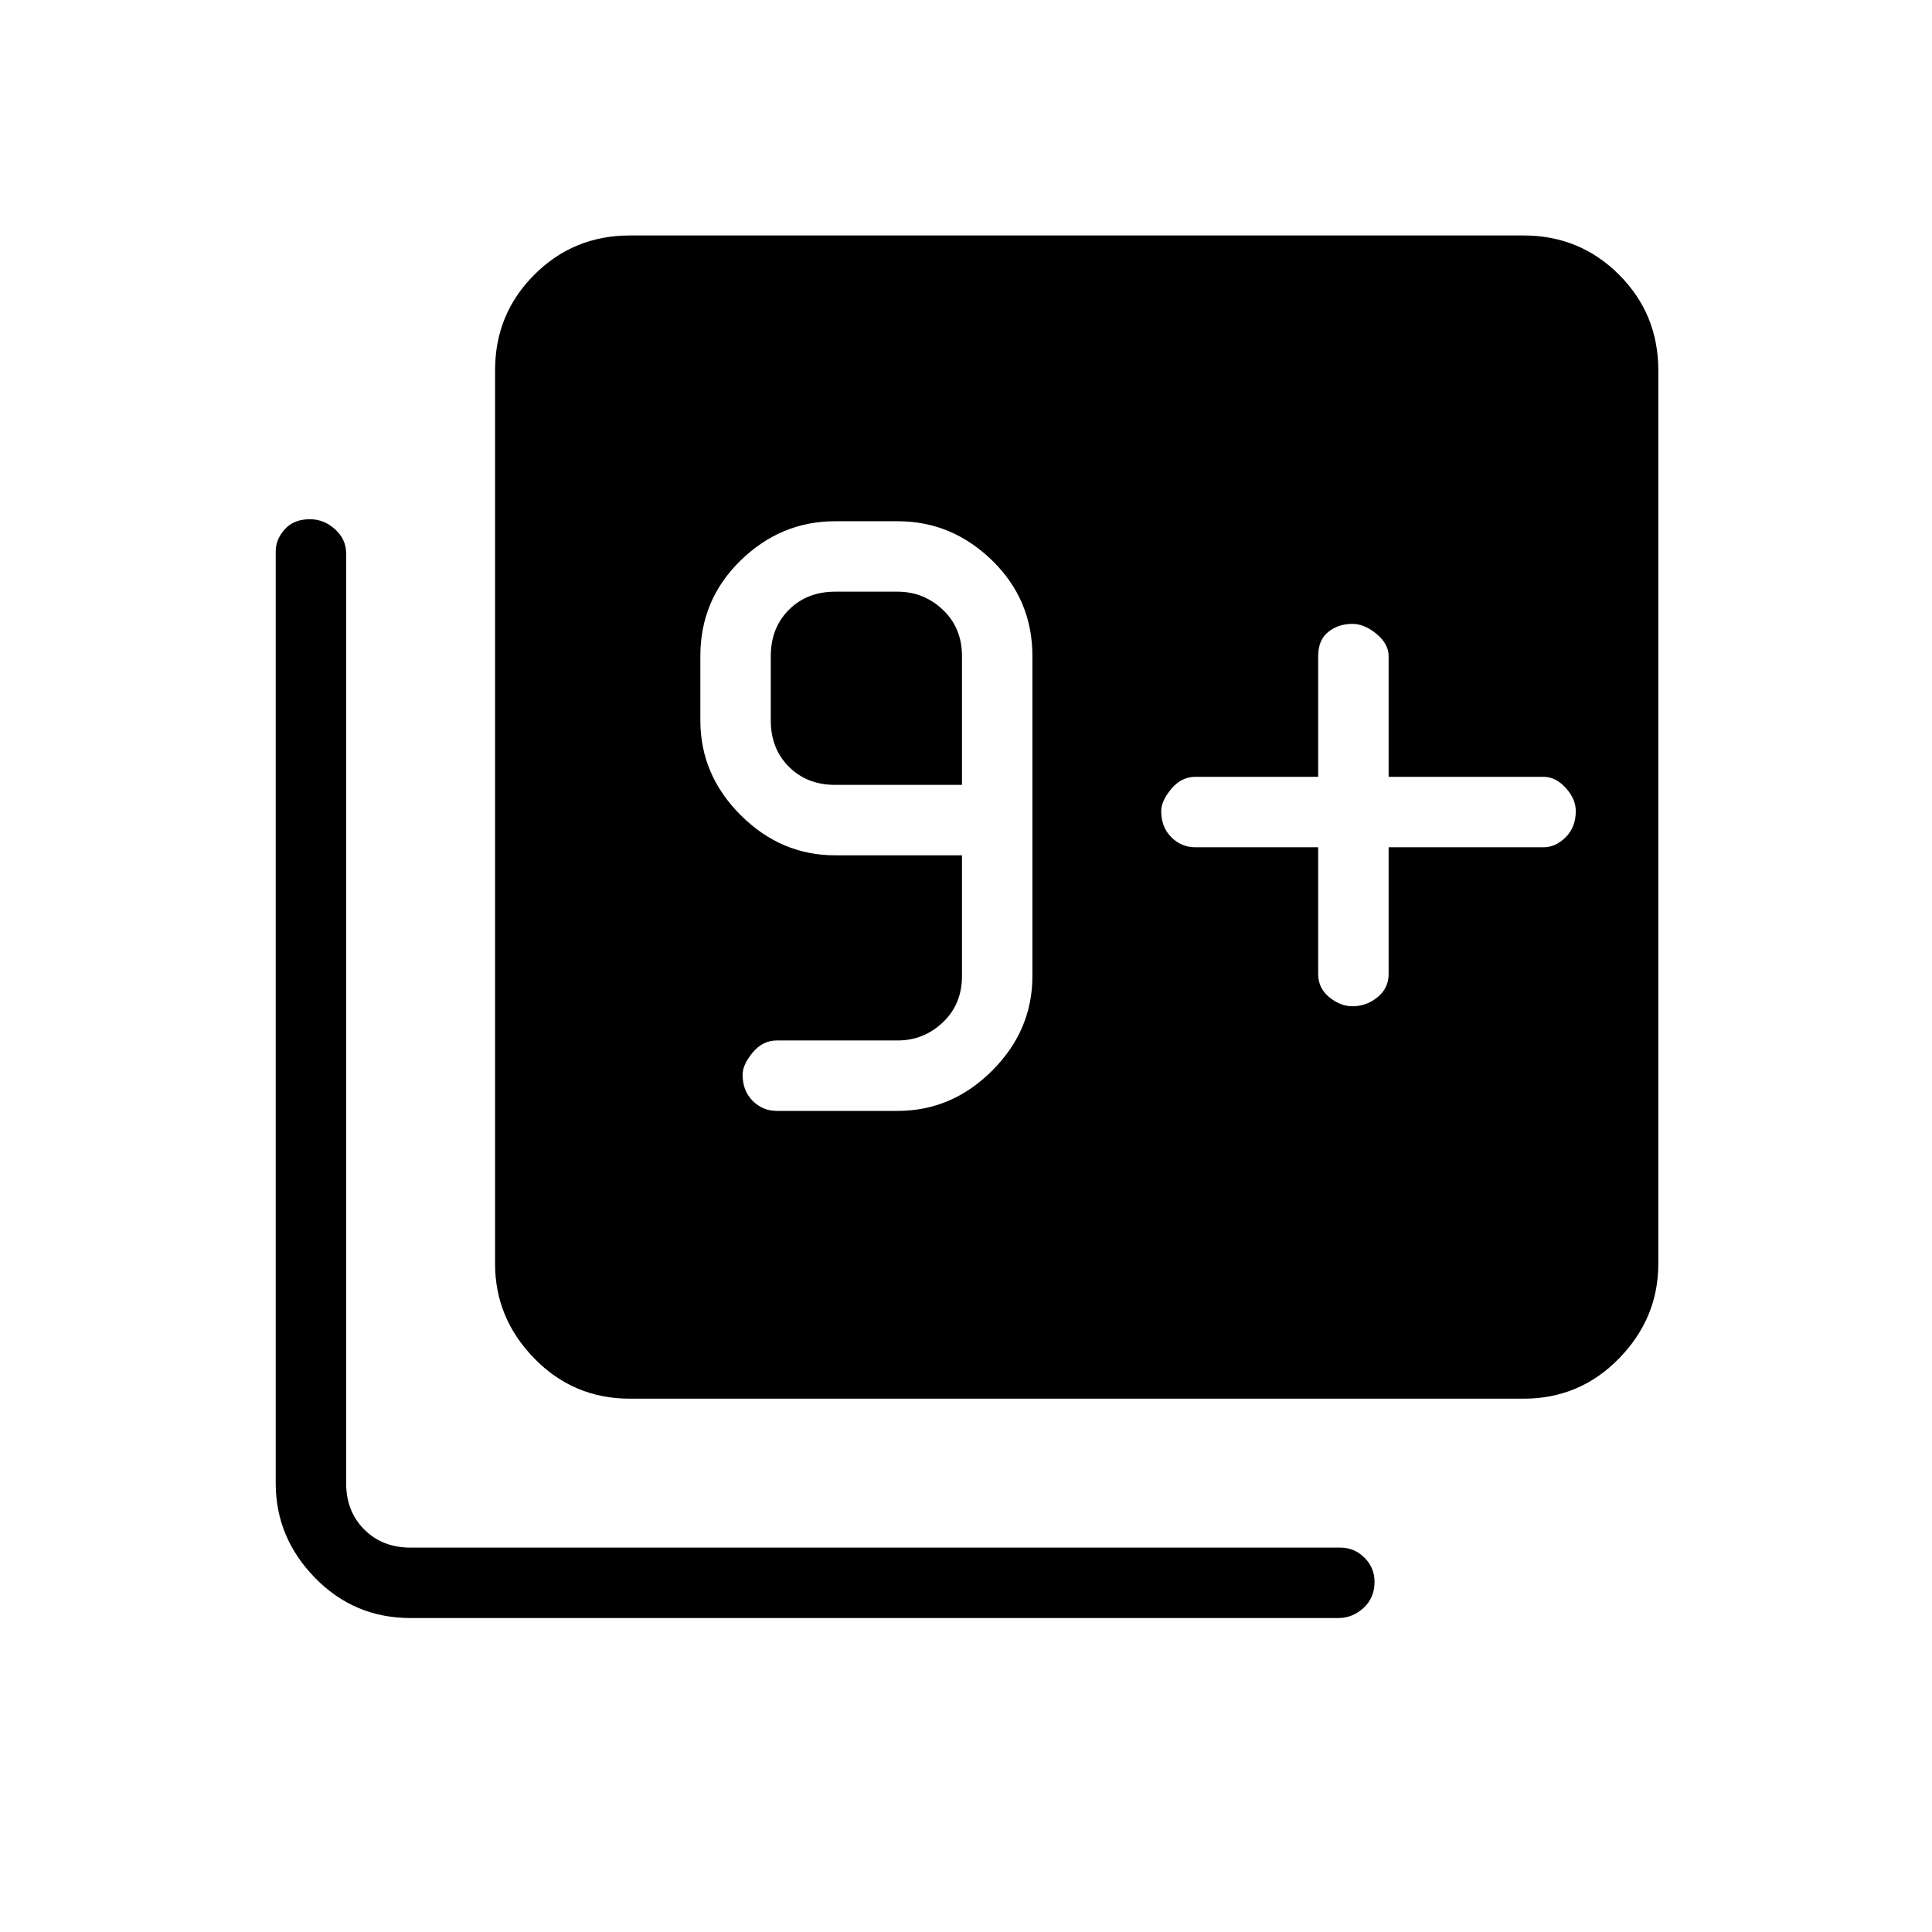 <svg xmlns="http://www.w3.org/2000/svg" height="48" width="48"><path d="M19.3 27.6H22.3Q23.65 27.6 24.65 26.6Q25.65 25.6 25.65 24.25V16.3Q25.65 14.9 24.65 13.925Q23.65 12.95 22.3 12.95H20.75Q19.4 12.95 18.4 13.925Q17.4 14.9 17.4 16.3V17.9Q17.4 19.25 18.4 20.25Q19.4 21.25 20.75 21.25H23.9V24.25Q23.9 24.95 23.425 25.4Q22.95 25.85 22.3 25.85H19.3Q18.95 25.85 18.7 26.15Q18.45 26.45 18.45 26.7Q18.45 27.1 18.7 27.35Q18.95 27.6 19.3 27.6ZM23.9 19.5H20.75Q20.05 19.5 19.6 19.05Q19.15 18.6 19.15 17.9V16.3Q19.15 15.6 19.6 15.15Q20.05 14.7 20.75 14.7H22.3Q22.95 14.7 23.425 15.15Q23.9 15.6 23.9 16.3ZM32.75 21.05V24.2Q32.75 24.55 33.025 24.775Q33.3 25 33.6 25Q33.95 25 34.225 24.775Q34.5 24.55 34.5 24.2V21.05H38.35Q38.65 21.05 38.9 20.8Q39.15 20.55 39.15 20.15Q39.15 19.85 38.9 19.575Q38.65 19.3 38.35 19.3H34.5V16.3Q34.5 16 34.2 15.75Q33.9 15.5 33.6 15.5Q33.25 15.5 33 15.7Q32.75 15.9 32.75 16.3V19.3H29.7Q29.35 19.3 29.1 19.6Q28.85 19.9 28.85 20.15Q28.85 20.55 29.1 20.8Q29.35 21.05 29.7 21.05ZM15.65 34.75Q14.25 34.75 13.275 33.75Q12.3 32.75 12.3 31.4V9.2Q12.3 7.8 13.275 6.825Q14.25 5.85 15.65 5.85H37.85Q39.25 5.85 40.225 6.825Q41.2 7.8 41.2 9.2V31.4Q41.2 32.75 40.225 33.75Q39.25 34.75 37.85 34.75ZM10.2 40.2Q8.8 40.2 7.825 39.2Q6.85 38.2 6.85 36.85V13.7Q6.85 13.4 7.075 13.15Q7.3 12.9 7.7 12.9Q8.05 12.9 8.325 13.15Q8.6 13.4 8.6 13.75V36.85Q8.6 37.55 9.05 38Q9.5 38.45 10.2 38.45H33.3Q33.65 38.45 33.9 38.7Q34.15 38.95 34.15 39.3Q34.15 39.7 33.875 39.95Q33.6 40.2 33.25 40.2Z"/></svg>